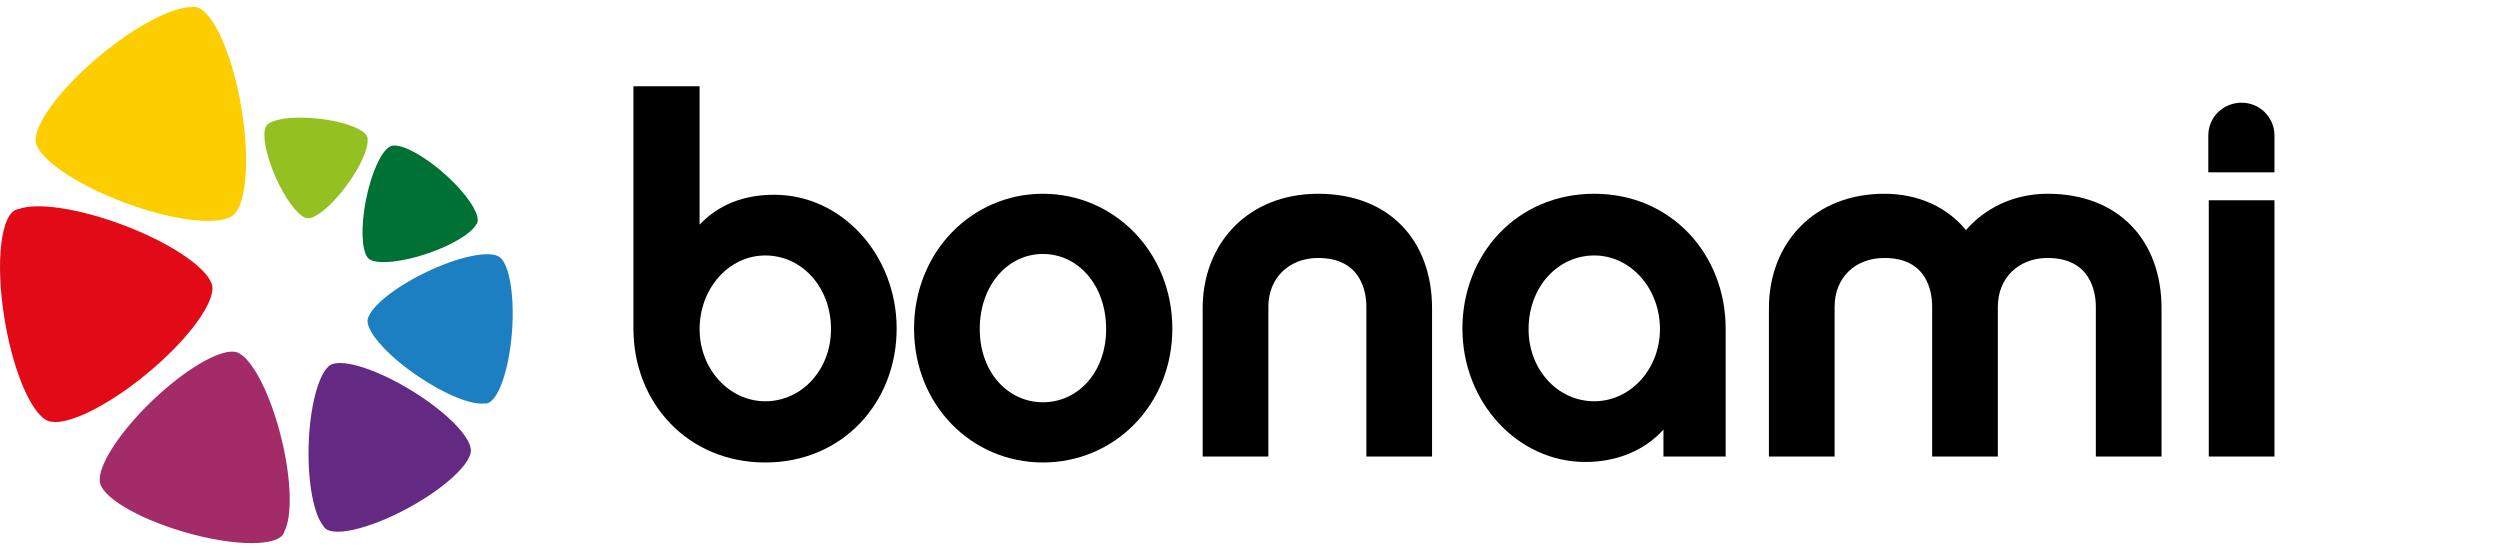 <?xml version="1.0" encoding="utf-8"?>
<!-- Generator: Adobe Illustrator 16.0.0, SVG Export Plug-In . SVG Version: 6.00 Build 0)  -->
<!DOCTYPE svg PUBLIC "-//W3C//DTD SVG 1.1//EN" "http://www.w3.org/Graphics/SVG/1.1/DTD/svg11.dtd">
<svg version="1.1" id="Vrstva_1" xmlns="http://www.w3.org/2000/svg" xmlns:xlink="http://www.w3.org/1999/xlink" x="0px" y="0px"
	 width="200px" height="44px" viewBox="0 0 200 44" enable-background="new 0 0 200 44" xml:space="preserve">
<path fill="#642983" d="M32.909,31.234c-2.63-1.607-5.16-2.438-6.246-2.129c-0.067,0.013-0.133,0.042-0.198,0.078
	c-0.066,0.033-0.123,0.074-0.173,0.123c-0.847,0.744-1.524,3.319-1.603,6.398c-0.072,2.954,0.426,5.473,1.182,6.368
	c0.006,0.011,0.01,0.022,0.016,0.034c0.512,0.945,3.554,0.283,6.789-1.478c3.048-1.659,5.18-3.702,4.985-4.724
	C37.527,34.812,35.606,32.881,32.909,31.234z"/>
<path fill="#A22B68" d="M7.984,38.482c0.031,1.196,2.93,2.969,6.765,4.082c4.07,1.185,7.647,1.18,7.995-0.011
	c0.003-0.013,0.006-0.028,0.008-0.042c0.629-1.19,0.571-4.143-0.24-7.445c-0.845-3.441-2.237-6.171-3.375-6.799
	c-0.066-0.041-0.142-0.074-0.225-0.096c-0.083-0.025-0.163-0.039-0.241-0.039c-1.296-0.081-3.936,1.476-6.495,3.929
	C9.552,34.578,7.865,37.221,7.984,38.482z"/>
<path fill="#007134" d="M29.281,15.972c-0.418,2.113-0.354,3.972,0.11,4.609c0.028,0.042,0.061,0.078,0.099,0.111
	c0.04,0.036,0.081,0.064,0.123,0.083c0.692,0.377,2.546,0.2,4.585-0.493c1.955-0.664,3.486-1.599,3.891-2.309
	c0.006-0.007,0.013-0.013,0.018-0.02c0.497-0.565-0.67-2.399-2.606-4.097c-1.823-1.6-3.68-2.505-4.303-2.13
	C30.515,12.079,29.712,13.804,29.281,15.972z"/>
<path fill="#95C022" d="M22.045,14.164c0.766,1.735,1.754,3.042,2.414,3.268c0.038,0.015,0.082,0.023,0.128,0.029
	c0.044,0.007,0.088,0.007,0.129-0.001c0.69-0.079,1.937-1.145,3.057-2.68c1.072-1.466,1.704-2.917,1.633-3.633
	c0.002-0.01,0.004-0.016,0.006-0.023c0.071-0.661-1.7-1.391-3.955-1.635c-2.125-0.23-3.922,0.058-4.181,0.642
	C20.96,10.732,21.257,12.384,22.045,14.164z"/>
<path fill="#1B7FC2" d="M34.04,21.798c-2.469,1.195-4.307,2.688-4.598,3.651c-0.021,0.057-0.034,0.117-0.037,0.186
	c-0.005,0.065-0.002,0.129,0.01,0.188c0.149,0.993,1.752,2.738,4.023,4.274c2.174,1.479,4.299,2.315,5.333,2.179
	c0.01,0.003,0.023,0.007,0.033,0.005c0.956,0.07,1.92-2.524,2.159-5.791c0.224-3.082-0.279-5.66-1.139-6.005
	C38.94,20.061,36.57,20.57,34.04,21.798z"/>
<path fill="#FCCE00" d="M18.498,17.315c1.181-0.612,1.548-4.377,0.802-8.756c-0.79-4.647-2.532-8.229-3.891-7.998
	c-0.015,0.003-0.031,0.01-0.048,0.012c-1.497-0.051-4.424,1.441-7.338,3.855c-3.037,2.516-5.091,5.237-5.168,6.679
	c-0.009,0.087-0.004,0.178,0.012,0.271c0.014,0.095,0.041,0.183,0.079,0.261c0.548,1.337,3.389,3.224,7.088,4.596
	C13.826,17.642,17.292,18.046,18.498,17.315z"/>
<path fill="#E20A16" d="M11.763,29.887c3.07-2.535,5.149-5.275,5.229-6.732c0.01-0.088,0.006-0.179-0.014-0.273
	c-0.011-0.095-0.04-0.184-0.077-0.263c-0.55-1.349-3.412-3.259-7.143-4.649c-3.577-1.335-6.864-1.786-8.272-1.238
	c-0.016,0.001-0.034,0.001-0.048,0.004c-1.373,0.23-1.843,4.222-1.054,8.913c0.742,4.422,2.341,7.887,3.672,8.08
	C5.447,34.023,8.612,32.488,11.763,29.887z"/>
<path d="M61.223,36.999c-6.21,0-10.549-4.778-10.549-10.71V6.901h5.294v11.068c1.554-1.633,3.583-2.388,5.972-2.388
	c5.414,0,9.792,4.816,9.792,10.708C71.732,32.221,67.394,36.999,61.223,36.999z M61.223,20.437c-2.906,0-5.255,2.627-5.255,5.893
	c0,3.184,2.349,5.771,5.255,5.771c2.907,0,5.256-2.508,5.256-5.771C66.479,22.945,64.13,20.437,61.223,20.437z"/>
<path d="M93.787,26.289c0,6.132-4.658,10.71-10.353,10.71c-5.691,0-10.309-4.578-10.309-10.71c0-6.13,4.618-10.788,10.309-10.788
	C89.129,15.501,93.787,20.159,93.787,26.289z M88.491,26.33c0-3.544-2.268-6.013-5.056-6.013c-2.786,0-5.055,2.469-5.055,6.013
	c0,3.463,2.27,5.852,5.055,5.852C86.223,32.182,88.491,29.793,88.491,26.33z"/>
<path d="M105.449,15.501c5.733,0,9.115,3.782,9.115,9.156v11.864h-5.254V24.538c0-1.154-0.397-3.901-3.861-3.901
	c-2.311,0-3.98,1.591-3.98,3.901v11.983h-5.256V24.657C96.213,19.442,99.876,15.501,105.449,15.501z"/>
<path d="M138.051,36.521h-4.975v-2.15c-1.553,1.711-3.783,2.587-6.252,2.587c-5.414,0-9.831-4.776-9.831-10.669
	c0-5.931,4.337-10.788,10.548-10.788c6.17,0,10.51,4.856,10.51,10.788V36.521z M127.541,20.437c-2.906,0-5.254,2.508-5.254,5.893
	c0,3.264,2.348,5.771,5.254,5.771s5.256-2.588,5.256-5.771C132.797,23.064,130.447,20.437,127.541,20.437z"/>
<path d="M172.923,36.521h-5.256V24.538c0-1.154-0.397-3.901-3.86-3.901c-2.309,0-3.98,1.591-3.98,3.901v11.983h-5.255V24.538
	c0-1.154-0.358-3.901-3.823-3.901c-2.348,0-3.98,1.591-3.98,3.901v11.983h-5.255V24.657c0-5.215,3.622-9.156,9.235-9.156
	c2.789,0,5.057,1.114,6.529,2.906c1.553-1.792,3.863-2.906,6.529-2.906c5.732,0,9.116,3.782,9.116,9.156V36.521z"/>
<path d="M176.664,13.789v-2.945c0-1.473,1.192-2.628,2.667-2.628c1.433,0,2.626,1.155,2.626,2.628v2.945H176.664z M181.957,36.521
	h-5.255V16.019h5.255V36.521z"/>
</svg>
